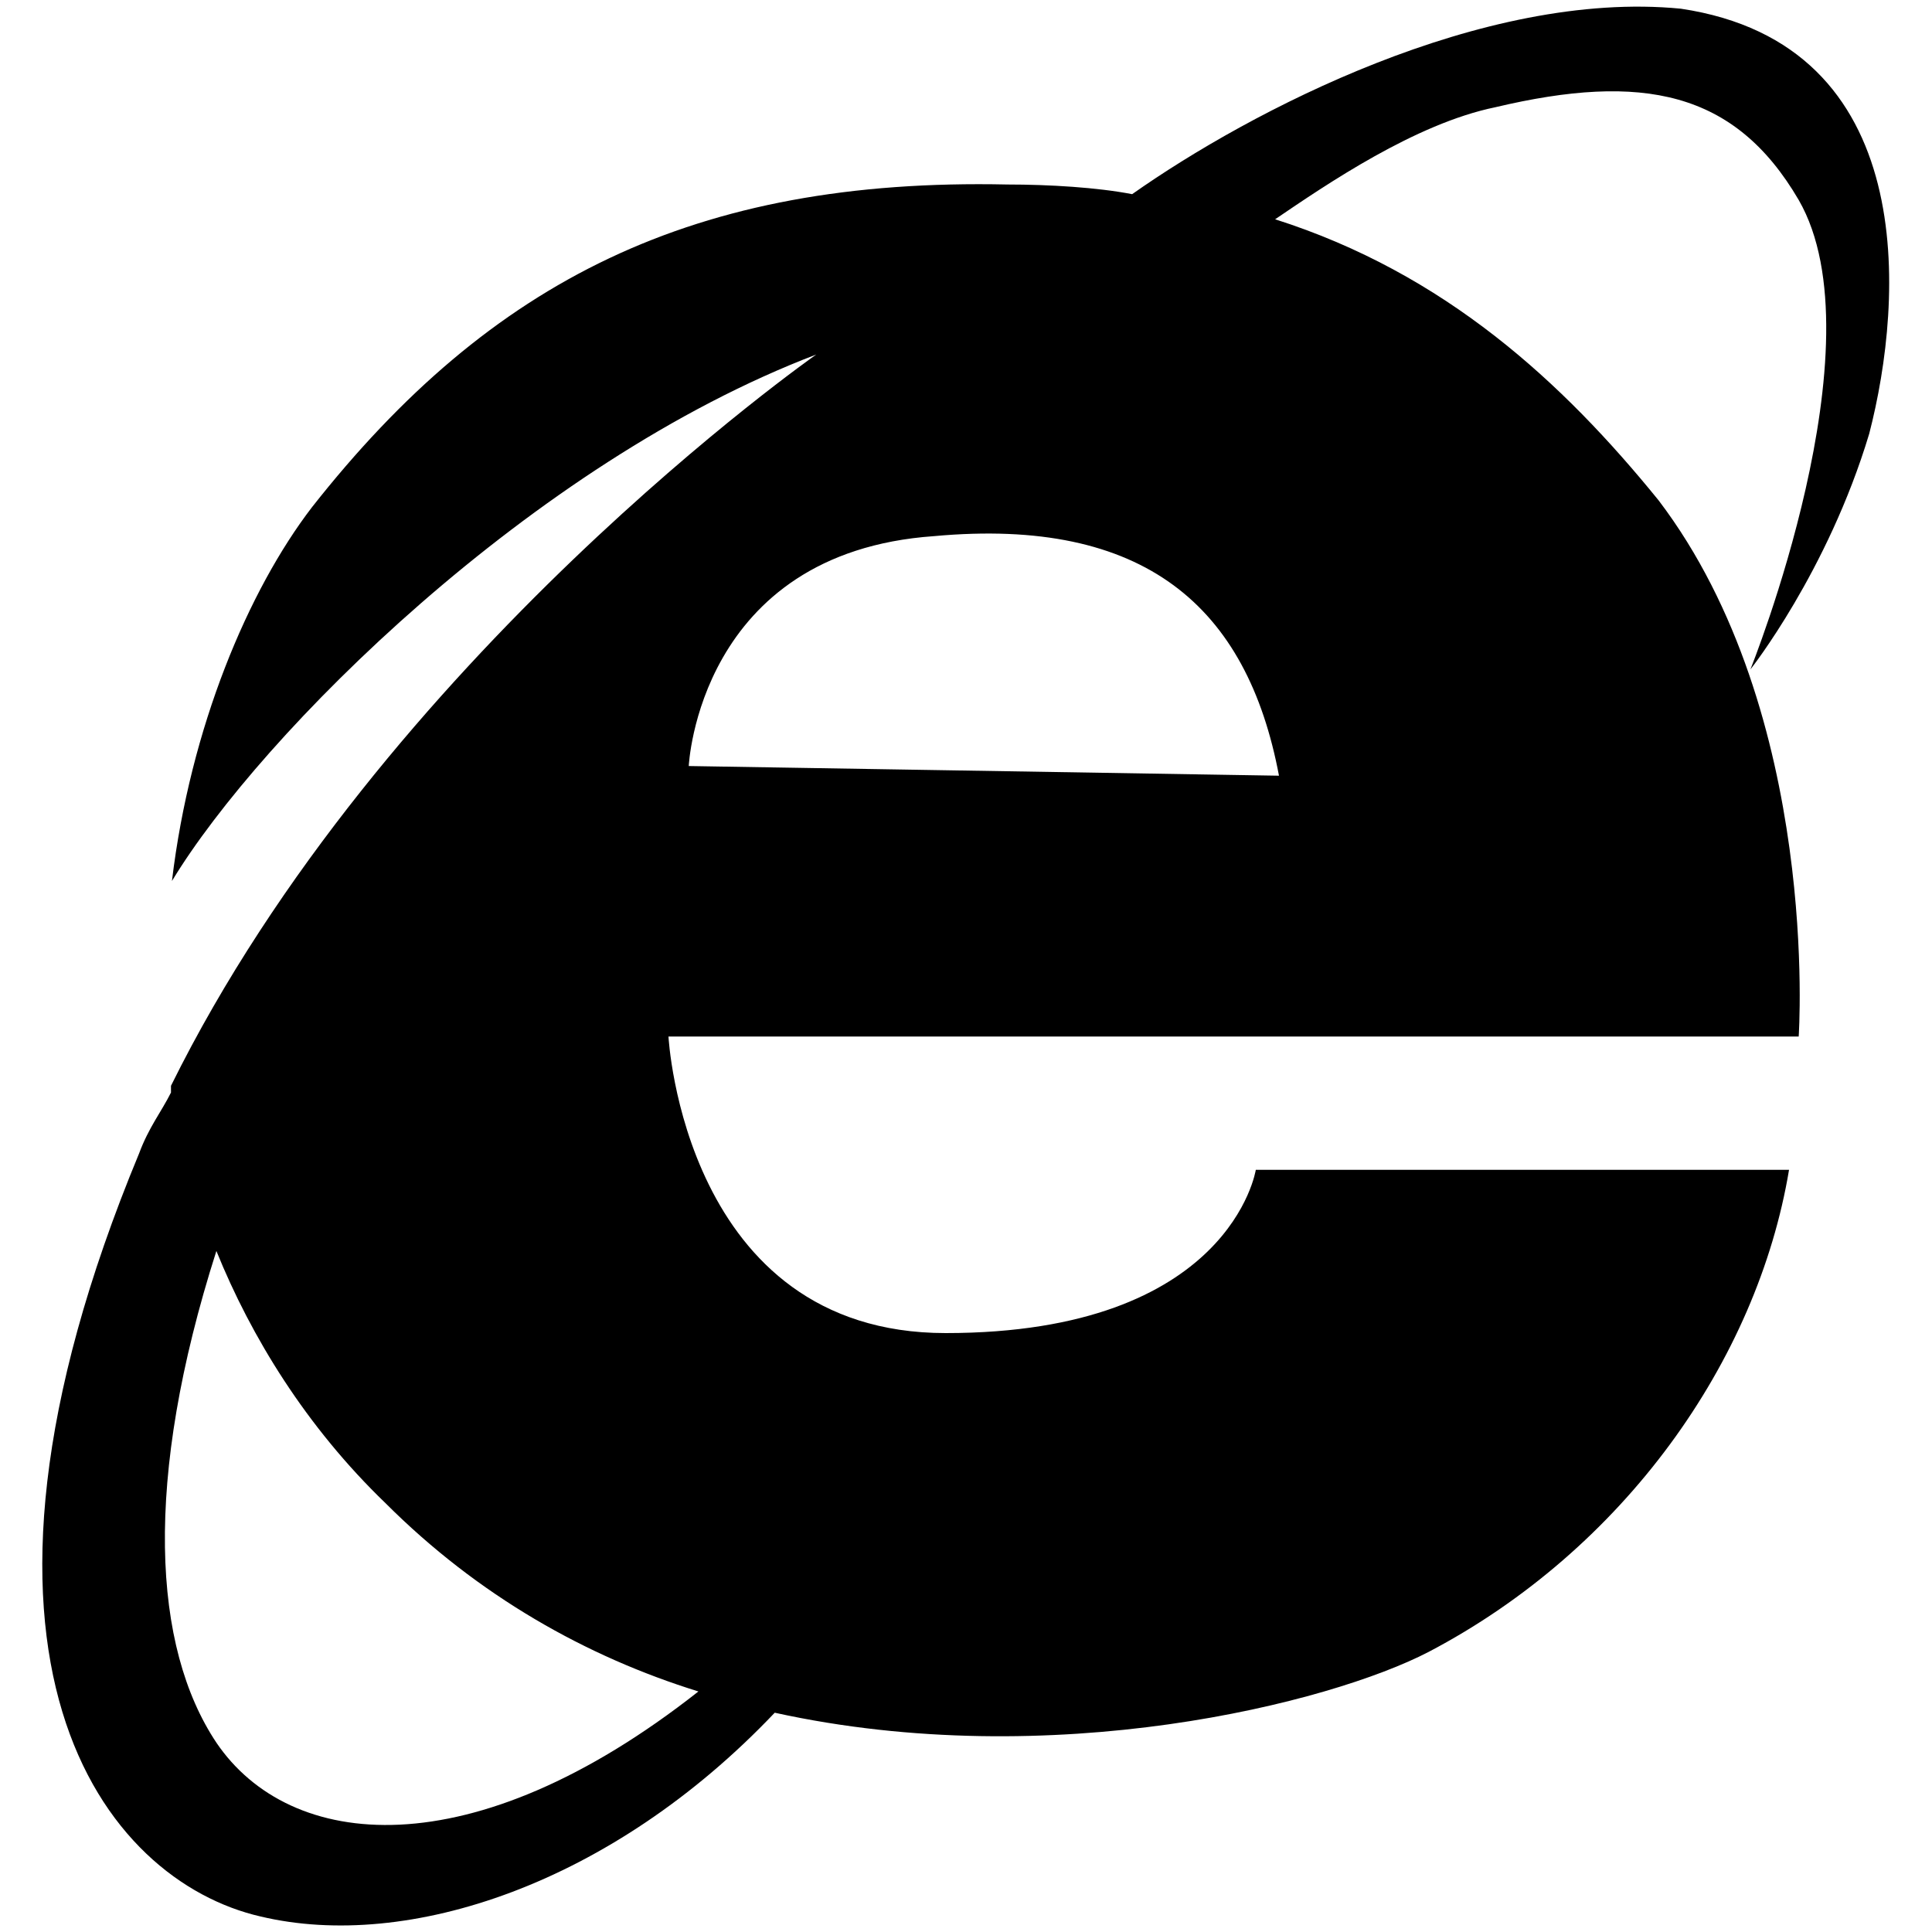 <?xml version="1.0" standalone="no"?><!DOCTYPE svg PUBLIC "-//W3C//DTD SVG 1.1//EN" "http://www.w3.org/Graphics/SVG/1.1/DTD/svg11.dtd"><svg t="1571039893925" class="icon" viewBox="0 0 1024 1024" version="1.1" xmlns="http://www.w3.org/2000/svg" p-id="2476" xmlns:xlink="http://www.w3.org/1999/xlink" width="128" height="128"><defs><style type="text/css"></style></defs><path d="M990.72 229.888c18.432-71.168 27.136-206.336-99.84-225.28-104.96-10.24-228.352 54.272-290.816 98.304-18.432-3.584-44.032-5.12-66.048-5.12-165.888-3.584-273.92 50.688-368.64 171.008-33.792 44.032-64.512 116.736-74.24 198.144C138.24 389.12 282.112 245.248 432.64 187.904c0 0-229.888 160.768-342.016 387.584v3.584c-5.12 10.24-11.776 18.432-16.896 32.256-111.616 268.8-18.432 385.536 64.512 404.48 77.824 18.432 185.856-16.896 272.384-108.032 146.944 32.256 294.4-5.12 346.624-32.256 103.424-54.272 174.08-154.112 190.976-255.488H665.6S652.288 706.56 501.248 706.56c-138.752 0-146.944-157.184-146.944-157.184h599.04s11.776-171.008-74.24-284.16c-50.688-62.464-113.152-120.32-203.264-148.992 27.136-18.432 74.24-50.688 116.736-59.392 77.824-18.432 126.976-8.704 160.768 49.152 44.032 76.288-25.6 248.832-25.6 248.832s40.96-51.712 62.976-124.928zM370.176 896.512c-120.32 94.72-216.576 84.48-255.488 27.136-33.792-50.688-38.912-138.752 0-260.608 18.432 45.568 47.616 93.184 89.6 133.632 49.152 49.152 106.496 81.408 165.888 99.84z m-5.12-490.496s5.12-113.152 130.048-121.856c111.616-10.24 165.888 37.376 182.784 126.976l-312.832-5.12z" p-id="2477"></path></svg>